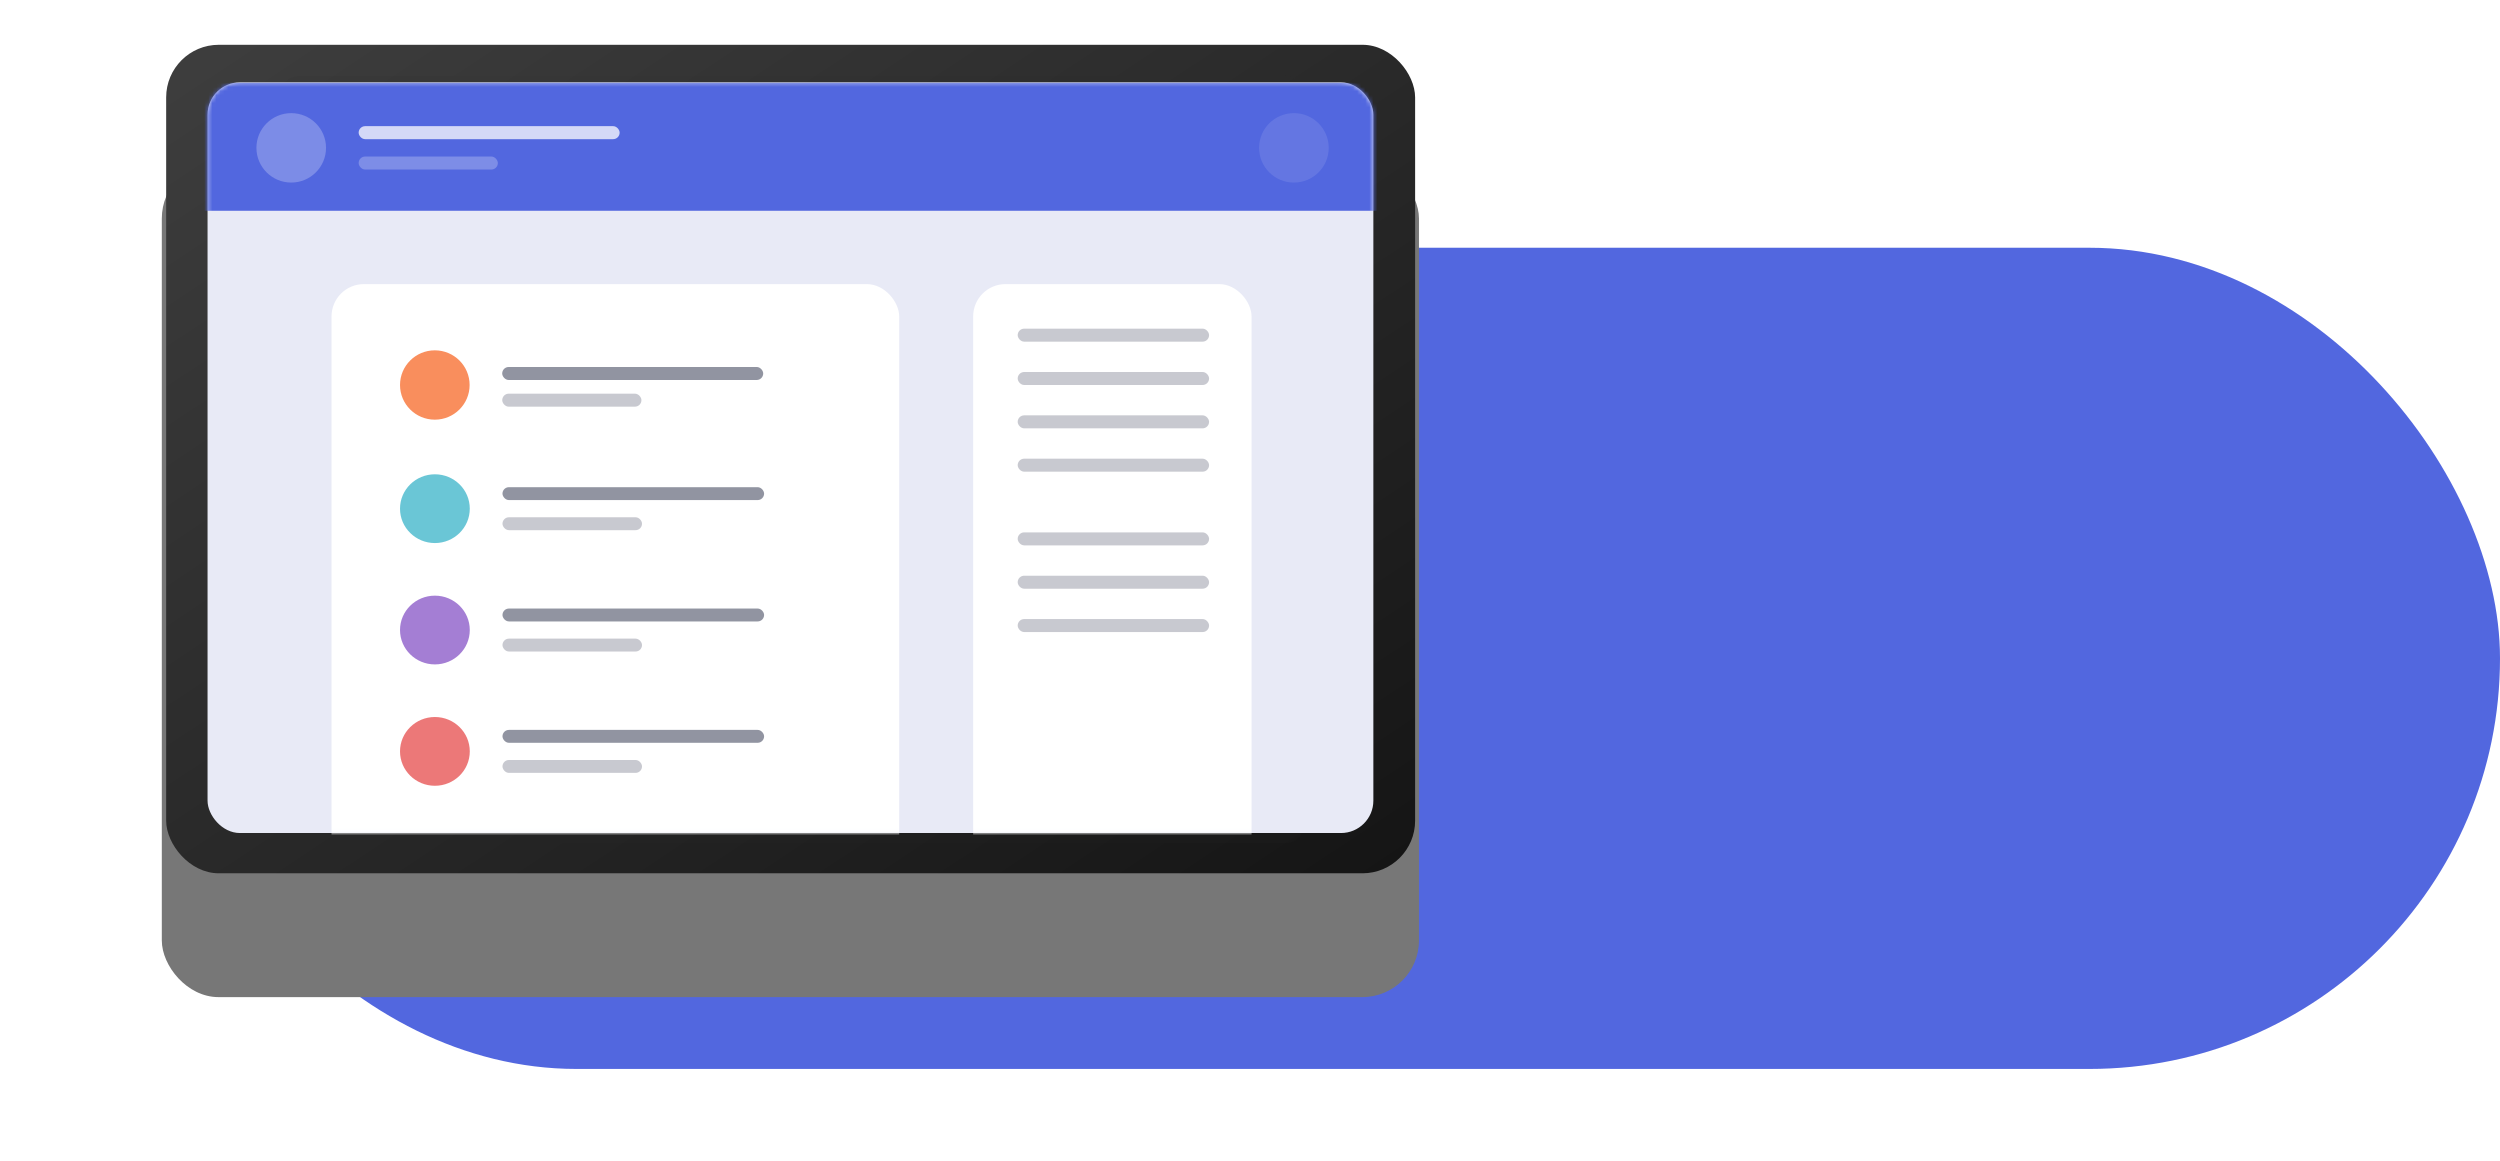 <svg width="618" height="287" viewBox="0 0 618 287" fill="none" xmlns="http://www.w3.org/2000/svg">
<rect x="41" y="61.244" width="577" height="203" rx="101.5" fill="#5267DF"/>
<g filter="url(#filter0_d)">
<rect x="40" y="10" width="310.769" height="206.488" rx="14" fill="#777777"/>
</g>
<rect x="41.075" y="11.073" width="308.742" height="204.806" rx="13" fill="url(#paint0_linear)"/>
<rect opacity="0.1" x="69.05" y="18.744" width="253.488" height="189.731" rx="5" fill="#2A2A2A"/>
<rect x="51.307" y="20.353" width="288.187" height="185.571" rx="8" fill="#E8EAF6"/>
<mask id="mask0" mask-type="alpha" maskUnits="userSpaceOnUse" x="51" y="20" width="289" height="186">
<rect x="51.307" y="20.353" width="288.187" height="185.571" rx="8" fill="white"/>
</mask>
<g mask="url(#mask0)">
<rect x="49.409" y="20.458" width="294.101" height="31.644" fill="#5267DF"/>
<ellipse opacity="0.245" cx="71.991" cy="36.548" rx="8.603" ry="8.581" fill="white"/>
<ellipse opacity="0.104" cx="319.854" cy="36.548" rx="8.603" ry="8.581" fill="white"/>
<rect opacity="0.75" x="88.658" y="31.185" width="64.519" height="3.218" rx="1.609" fill="white"/>
<rect opacity="0.25" x="88.658" y="38.694" width="34.41" height="3.218" rx="1.609" fill="white"/>
<rect x="81.954" y="70.232" width="140.33" height="169.481" rx="8" fill="white"/>
<rect x="240.564" y="70.232" width="68.821" height="169.481" rx="8" fill="white"/>
<rect opacity="0.5" x="124.144" y="90.718" width="64.519" height="3.218" rx="1.609" fill="#242A45"/>
</g>
<ellipse cx="107.487" cy="95.172" rx="8.602" ry="8.571" fill="#F98E5D"/>
<rect opacity="0.25" x="251.573" y="81.244" width="47.312" height="3.214" rx="1.607" fill="#242A45"/>
<rect opacity="0.25" x="251.573" y="91.958" width="47.312" height="3.214" rx="1.607" fill="#242A45"/>
<rect opacity="0.25" x="251.573" y="102.673" width="47.312" height="3.214" rx="1.607" fill="#242A45"/>
<rect opacity="0.25" x="251.573" y="113.387" width="47.312" height="3.214" rx="1.607" fill="#242A45"/>
<rect opacity="0.25" x="251.573" y="131.601" width="47.312" height="3.214" rx="1.607" fill="#242A45"/>
<rect opacity="0.25" x="251.573" y="142.315" width="47.312" height="3.214" rx="1.607" fill="#242A45"/>
<rect opacity="0.25" x="251.573" y="153.03" width="47.312" height="3.214" rx="1.607" fill="#242A45"/>
<rect opacity="0.25" x="124.153" y="97.315" width="34.409" height="3.214" rx="1.607" fill="#242A45"/>
<ellipse cx="107.507" cy="125.744" rx="8.623" ry="8.5" fill="#6AC6D6"/>
<rect opacity="0.5" x="124.214" y="120.431" width="64.671" height="3.188" rx="1.594" fill="#242A45"/>
<rect opacity="0.25" x="124.214" y="127.869" width="34.491" height="3.188" rx="1.594" fill="#242A45"/>
<ellipse cx="107.507" cy="155.744" rx="8.623" ry="8.5" fill="#A47ED4"/>
<rect opacity="0.5" x="124.214" y="150.431" width="64.671" height="3.188" rx="1.594" fill="#242A45"/>
<rect opacity="0.25" x="124.214" y="157.869" width="34.491" height="3.188" rx="1.594" fill="#242A45"/>
<ellipse cx="107.507" cy="185.744" rx="8.623" ry="8.5" fill="#EC7878"/>
<rect opacity="0.5" x="124.214" y="180.431" width="64.671" height="3.188" rx="1.594" fill="#242A45"/>
<rect opacity="0.25" x="124.214" y="187.869" width="34.491" height="3.188" rx="1.594" fill="#242A45"/>
<defs>
<filter id="filter0_d" x="0" y="0" width="390.769" height="286.488" filterUnits="userSpaceOnUse" color-interpolation-filters="sRGB">
<feFlood flood-opacity="0" result="BackgroundImageFix"/>
<feColorMatrix in="SourceAlpha" type="matrix" values="0 0 0 0 0 0 0 0 0 0 0 0 0 0 0 0 0 0 127 0"/>
<feOffset dy="30"/>
<feGaussianBlur stdDeviation="20"/>
<feColorMatrix type="matrix" values="0 0 0 0 0.182 0 0 0 0 0.231 0 0 0 0 0.506 0 0 0 0.2 0"/>
<feBlend mode="normal" in2="BackgroundImageFix" result="effect1_dropShadow"/>
<feBlend mode="normal" in="SourceGraphic" in2="effect1_dropShadow" result="shape"/>
</filter>
<linearGradient id="paint0_linear" x1="495.691" y1="115.071" x2="313.665" y2="-159.33" gradientUnits="userSpaceOnUse">
<stop stop-color="#151515"/>
<stop offset="1" stop-color="#3D3D3D"/>
</linearGradient>
</defs>
</svg>
